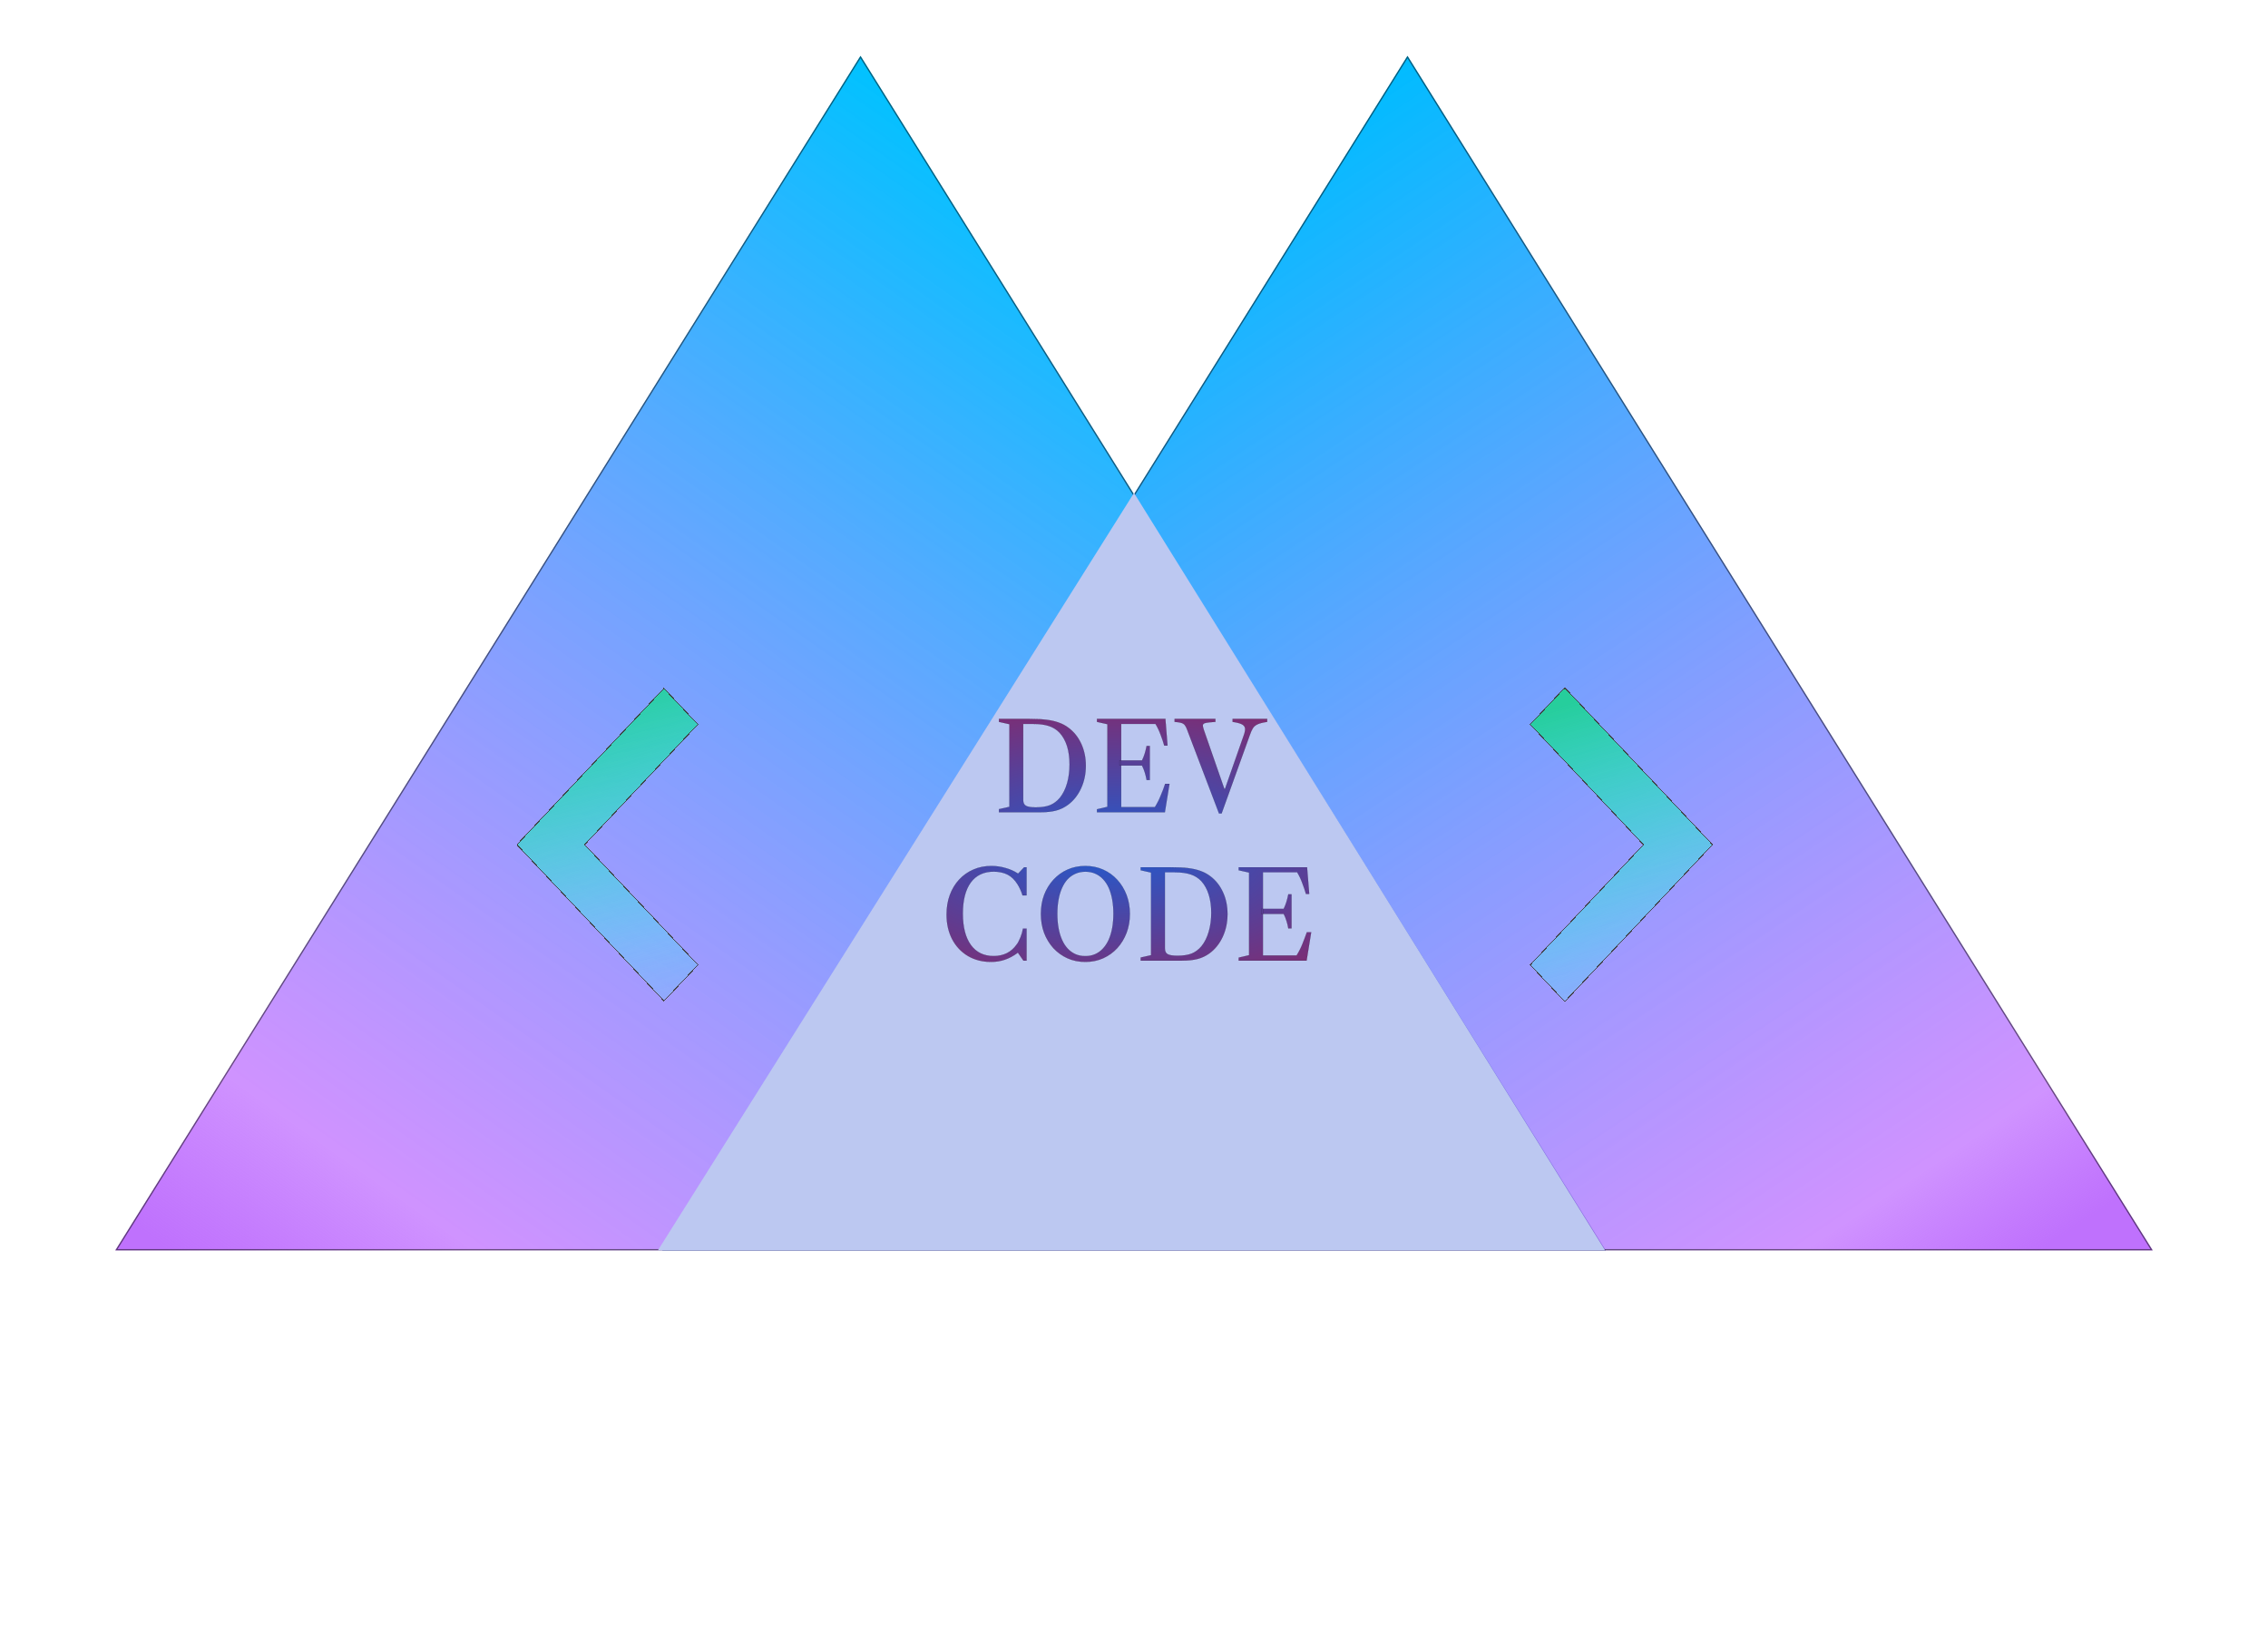 <svg width="107" height="77" viewBox="0 0 107 77" fill="none" xmlns="http://www.w3.org/2000/svg">
<g filter="url(#filter0_b_14_941)">
<g filter="url(#filter1_d_14_941)">
<path d="M40.597 1L75.755 57.359H5.439L40.597 1Z" fill="url(#paint0_linear_14_941)"/>
<path d="M5.494 57.328L40.597 1.058L75.7 57.328H5.494Z" stroke="black" stroke-opacity="0.5" stroke-width="0.061"/>
<g style="mix-blend-mode:darken">
<path d="M66.403 1L101.561 57.359H31.245L66.403 1Z" fill="url(#paint1_linear_14_941)"/>
<path d="M31.3 57.328L66.403 1.058L101.506 57.328H31.3Z" stroke="black" stroke-opacity="0.5" stroke-width="0.061"/>
</g>
<path d="M53.5 21.624L75.726 57.359H53.382H31.038L53.5 21.624Z" fill="#BCC8F1"/>
</g>
<g filter="url(#filter2_d_14_941)">
<path d="M72.195 43.891L77.534 38.217L72.195 32.542L73.823 30.813L80.79 38.217L73.823 45.621L72.195 43.891Z" fill="url(#paint2_linear_14_941)" shape-rendering="crispEdges"/>
<path d="M72.195 43.891L77.534 38.217L72.195 32.542L73.823 30.813L80.79 38.217L73.823 45.621L72.195 43.891Z" stroke="#3D3B3B" stroke-opacity="0.9" stroke-width="0.041" shape-rendering="crispEdges"/>
</g>
<g filter="url(#filter3_d_14_941)">
<path d="M32.955 43.891L27.61 38.217L32.95 32.542L31.322 30.813L24.36 38.217L31.327 45.621L32.955 43.891Z" fill="url(#paint3_linear_14_941)" shape-rendering="crispEdges"/>
<path d="M27.595 38.203L27.582 38.217L27.595 38.231L32.927 43.891L31.327 45.591L24.388 38.217L31.322 30.843L32.922 32.542L27.595 38.203Z" stroke="#3D3B3B" stroke-opacity="0.9" stroke-width="0.041" shape-rendering="crispEdges"/>
</g>
<path d="M47.13 38.321V38.176L47.622 38.066V34.167L47.13 34.057V33.918H48.573C48.881 33.918 49.146 33.932 49.368 33.959C49.591 33.986 49.786 34.03 49.952 34.092C50.119 34.151 50.27 34.232 50.405 34.334C50.667 34.529 50.87 34.782 51.012 35.095C51.155 35.405 51.226 35.749 51.226 36.127C51.226 36.516 51.15 36.874 50.998 37.202C50.846 37.528 50.636 37.788 50.368 37.982C50.198 38.104 50.013 38.191 49.813 38.243C49.612 38.295 49.368 38.321 49.079 38.321H47.13ZM48.865 38.092C49.138 38.092 49.363 38.058 49.538 37.988C49.714 37.917 49.869 37.8 50.004 37.638C50.152 37.453 50.265 37.227 50.342 36.959C50.421 36.689 50.46 36.392 50.46 36.066C50.46 35.74 50.421 35.452 50.342 35.202C50.263 34.951 50.146 34.741 49.992 34.571C49.851 34.423 49.684 34.317 49.489 34.253C49.294 34.188 49.042 34.155 48.732 34.155H48.272V37.748C48.272 37.877 48.315 37.967 48.402 38.017C48.489 38.067 48.643 38.092 48.865 38.092ZM51.754 38.321V38.182L52.246 38.066V34.167L51.754 34.057V33.918H54.98L55.081 35.176H54.928C54.882 35.014 54.825 34.844 54.758 34.667C54.692 34.488 54.611 34.317 54.515 34.155H52.896V38.081H54.486C54.6 37.896 54.692 37.713 54.763 37.532C54.837 37.35 54.906 37.167 54.971 36.982H55.174L54.957 38.321H51.754ZM54.096 36.8C54.076 36.684 54.049 36.57 54.015 36.456C53.98 36.342 53.935 36.23 53.879 36.118H52.815V35.878H53.879C53.935 35.764 53.979 35.651 54.012 35.537C54.047 35.421 54.075 35.308 54.096 35.196H54.246V36.8H54.096ZM57.512 38.381L56 34.407C55.969 34.32 55.934 34.253 55.893 34.207C55.855 34.159 55.799 34.124 55.726 34.103C55.653 34.082 55.549 34.066 55.416 34.057V33.918H57.339V34.057C57.135 34.068 56.987 34.084 56.897 34.103C56.808 34.12 56.759 34.153 56.749 34.201C56.741 34.248 56.755 34.322 56.789 34.424L57.761 37.219L57.795 37.216L58.683 34.681C58.733 34.542 58.751 34.433 58.738 34.352C58.724 34.271 58.67 34.208 58.576 34.164C58.483 34.12 58.342 34.084 58.151 34.057V33.918H59.781V34.057C59.583 34.086 59.433 34.123 59.33 34.17C59.23 34.216 59.155 34.28 59.105 34.363C59.055 34.444 59.006 34.554 58.958 34.693L57.631 38.381H57.512ZM46.754 45.381C46.34 45.381 45.974 45.287 45.658 45.098C45.344 44.909 45.099 44.647 44.921 44.312C44.746 43.974 44.658 43.586 44.658 43.147C44.658 42.812 44.709 42.504 44.812 42.225C44.916 41.945 45.062 41.703 45.251 41.499C45.44 41.295 45.663 41.137 45.922 41.025C46.18 40.913 46.463 40.857 46.771 40.857C46.999 40.857 47.219 40.888 47.433 40.95C47.649 41.01 47.844 41.096 48.017 41.21H48.04L48.318 40.918H48.431V42.245H48.243C48.21 42.139 48.173 42.044 48.133 41.959C48.094 41.874 48.053 41.796 48.009 41.725C47.874 41.509 47.715 41.355 47.532 41.262C47.349 41.17 47.131 41.123 46.878 41.123C46.412 41.123 46.053 41.294 45.8 41.635C45.55 41.976 45.424 42.466 45.424 43.103C45.424 43.741 45.551 44.235 45.803 44.584C46.057 44.932 46.416 45.107 46.878 45.107C47.108 45.107 47.315 45.061 47.5 44.971C47.685 44.878 47.839 44.743 47.962 44.566C48.034 44.466 48.094 44.352 48.145 44.225C48.197 44.098 48.236 43.959 48.263 43.809H48.431V45.321H48.283L48.023 44.945C47.819 45.097 47.614 45.208 47.41 45.277C47.208 45.347 46.989 45.381 46.754 45.381ZM51.203 45.381C50.898 45.381 50.618 45.325 50.362 45.211C50.107 45.095 49.886 44.935 49.697 44.731C49.51 44.525 49.364 44.285 49.26 44.011C49.158 43.736 49.107 43.438 49.107 43.118C49.107 42.796 49.158 42.498 49.26 42.225C49.364 41.951 49.51 41.712 49.697 41.508C49.886 41.302 50.107 41.142 50.362 41.028C50.618 40.914 50.898 40.857 51.203 40.857C51.507 40.857 51.788 40.914 52.044 41.028C52.3 41.142 52.522 41.302 52.709 41.508C52.898 41.712 53.044 41.951 53.148 42.225C53.252 42.498 53.304 42.796 53.304 43.118C53.304 43.438 53.252 43.736 53.148 44.011C53.044 44.285 52.898 44.525 52.709 44.731C52.522 44.935 52.3 45.095 52.044 45.211C51.788 45.325 51.507 45.381 51.203 45.381ZM51.203 45.11C51.374 45.11 51.529 45.079 51.668 45.017C51.809 44.955 51.932 44.867 52.038 44.751C52.146 44.634 52.237 44.493 52.31 44.329C52.383 44.165 52.438 43.98 52.475 43.774C52.511 43.568 52.53 43.344 52.53 43.103C52.53 42.866 52.511 42.647 52.475 42.444C52.438 42.24 52.384 42.057 52.313 41.895C52.242 41.733 52.152 41.596 52.044 41.482C51.938 41.366 51.815 41.279 51.674 41.219C51.535 41.157 51.38 41.126 51.209 41.126C51.037 41.126 50.881 41.157 50.74 41.219C50.6 41.279 50.475 41.366 50.367 41.482C50.261 41.597 50.172 41.737 50.099 41.901C50.027 42.063 49.973 42.246 49.937 42.45C49.9 42.654 49.882 42.876 49.882 43.115C49.882 43.354 49.9 43.576 49.937 43.78C49.973 43.984 50.027 44.168 50.099 44.332C50.172 44.496 50.261 44.636 50.367 44.751C50.473 44.867 50.596 44.955 50.735 45.017C50.875 45.079 51.031 45.11 51.203 45.11ZM53.815 45.321V45.176L54.306 45.066V41.167L53.815 41.057V40.918H55.257C55.566 40.918 55.831 40.932 56.052 40.959C56.276 40.986 56.471 41.03 56.636 41.092C56.804 41.151 56.955 41.232 57.09 41.334C57.352 41.529 57.554 41.782 57.697 42.095C57.84 42.405 57.911 42.749 57.911 43.127C57.911 43.516 57.835 43.874 57.683 44.202C57.531 44.528 57.32 44.788 57.053 44.982C56.883 45.104 56.698 45.191 56.498 45.243C56.297 45.295 56.052 45.321 55.763 45.321H53.815ZM55.549 45.092C55.823 45.092 56.047 45.058 56.223 44.988C56.398 44.917 56.553 44.8 56.688 44.638C56.837 44.453 56.949 44.227 57.026 43.959C57.105 43.689 57.145 43.392 57.145 43.066C57.145 42.74 57.105 42.452 57.026 42.202C56.947 41.951 56.831 41.741 56.677 41.571C56.536 41.423 56.368 41.317 56.174 41.253C55.979 41.188 55.727 41.155 55.416 41.155H54.957V44.748C54.957 44.877 55 44.967 55.087 45.017C55.174 45.067 55.328 45.092 55.549 45.092ZM58.439 45.321V45.182L58.93 45.066V41.167L58.439 41.057V40.918H61.665L61.766 42.176H61.613C61.567 42.014 61.51 41.844 61.442 41.667C61.377 41.488 61.296 41.317 61.2 41.155H59.581V45.081H61.171C61.284 44.896 61.377 44.713 61.448 44.532C61.521 44.35 61.591 44.167 61.656 43.982H61.859L61.642 45.321H58.439ZM60.78 43.8C60.761 43.684 60.734 43.57 60.699 43.456C60.665 43.342 60.62 43.23 60.564 43.118H59.5V42.878H60.564C60.62 42.764 60.664 42.651 60.697 42.537C60.731 42.421 60.759 42.308 60.78 42.196H60.931V43.8H60.78Z" fill="url(#paint4_diamond_14_941)"/>
<path d="M47.13 38.176L47.128 38.165V38.176H47.13ZM47.622 38.066L47.624 38.077V38.066H47.622ZM47.622 34.167H47.633L47.622 34.164L47.622 34.167ZM47.13 34.057H47.119L47.13 34.059L47.13 34.057ZM49.368 33.959L49.367 33.961L49.367 33.961L49.368 33.959ZM49.952 34.092L49.951 34.094L49.951 34.094L49.952 34.092ZM50.405 34.334L50.404 34.336L50.404 34.336L50.405 34.334ZM51.012 35.095L51.01 35.096L51.01 35.096L51.012 35.095ZM50.998 37.202L51 37.203L51 37.203L50.998 37.202ZM50.368 37.982L50.369 37.984L50.369 37.984L50.368 37.982ZM49.813 38.243L49.813 38.245L49.813 38.245L49.813 38.243ZM49.538 37.988L49.539 37.99L49.539 37.99L49.538 37.988ZM50.004 37.638L50.005 37.64L50.005 37.64L50.004 37.638ZM50.342 36.959L50.34 36.958L50.34 36.958L50.342 36.959ZM50.342 35.202L50.34 35.202L50.34 35.202L50.342 35.202ZM49.992 34.571L49.994 34.57L49.994 34.57L49.992 34.571ZM49.489 34.253L49.488 34.256L49.488 34.256L49.489 34.253ZM48.402 38.017L48.401 38.019L48.401 38.019L48.402 38.017ZM47.133 38.321V38.176H47.128V38.321H47.133ZM47.131 38.178L47.622 38.069L47.621 38.064L47.13 38.174L47.131 38.178ZM47.624 38.066V34.167H47.619V38.066H47.624ZM47.622 34.164L47.131 34.054L47.13 34.059L47.621 34.169L47.622 34.164ZM47.133 34.057V33.918H47.128V34.057H47.133ZM47.13 33.92H48.573V33.916H47.13V33.92ZM48.573 33.92C48.881 33.92 49.146 33.934 49.367 33.961L49.368 33.956C49.146 33.929 48.881 33.916 48.573 33.916V33.92ZM49.367 33.961C49.591 33.988 49.785 34.032 49.951 34.094L49.952 34.089C49.786 34.028 49.592 33.983 49.368 33.956L49.367 33.961ZM49.951 34.094C50.118 34.154 50.269 34.234 50.404 34.336L50.407 34.332C50.272 34.23 50.12 34.149 49.952 34.089L49.951 34.094ZM50.404 34.336C50.666 34.531 50.868 34.784 51.01 35.096L51.015 35.094C50.872 34.781 50.669 34.527 50.407 34.332L50.404 34.336ZM51.01 35.096C51.153 35.406 51.224 35.749 51.224 36.127H51.229C51.229 35.749 51.157 35.404 51.015 35.094L51.01 35.096ZM51.224 36.127C51.224 36.516 51.148 36.874 50.996 37.201L51 37.203C51.153 36.875 51.229 36.516 51.229 36.127H51.224ZM50.996 37.201C50.844 37.526 50.634 37.786 50.366 37.98L50.369 37.984C50.638 37.789 50.848 37.529 51 37.203L50.996 37.201ZM50.366 37.98C50.197 38.102 50.012 38.188 49.812 38.24L49.813 38.245C50.014 38.193 50.199 38.106 50.369 37.984L50.366 37.98ZM49.812 38.24C49.612 38.292 49.367 38.318 49.079 38.318V38.323C49.368 38.323 49.613 38.297 49.813 38.245L49.812 38.24ZM49.079 38.318H47.13V38.323H49.079V38.318ZM48.865 38.095C49.139 38.095 49.363 38.06 49.539 37.99L49.537 37.986C49.362 38.055 49.138 38.09 48.865 38.09V38.095ZM49.539 37.99C49.715 37.919 49.87 37.802 50.005 37.64L50.002 37.637C49.867 37.798 49.712 37.915 49.537 37.986L49.539 37.99ZM50.005 37.64C50.154 37.455 50.267 37.228 50.344 36.96L50.34 36.958C50.263 37.226 50.15 37.452 50.002 37.637L50.005 37.64ZM50.344 36.96C50.423 36.69 50.463 36.392 50.463 36.066H50.458C50.458 36.391 50.418 36.689 50.34 36.958L50.344 36.96ZM50.463 36.066C50.463 35.74 50.423 35.452 50.344 35.201L50.34 35.202C50.418 35.453 50.458 35.74 50.458 36.066H50.463ZM50.344 35.201C50.265 34.95 50.148 34.74 49.994 34.57L49.99 34.573C50.144 34.742 50.261 34.952 50.34 35.202L50.344 35.201ZM49.994 34.57C49.853 34.421 49.685 34.315 49.49 34.251L49.488 34.256C49.683 34.319 49.85 34.425 49.99 34.573L49.994 34.57ZM49.49 34.251C49.295 34.185 49.042 34.153 48.732 34.153V34.157C49.042 34.157 49.294 34.19 49.488 34.256L49.49 34.251ZM48.732 34.153H48.272V34.157H48.732V34.153ZM48.27 34.155V37.748H48.275V34.155H48.27ZM48.27 37.748C48.27 37.878 48.313 37.968 48.401 38.019L48.403 38.015C48.318 37.965 48.275 37.877 48.275 37.748H48.27ZM48.401 38.019C48.488 38.07 48.643 38.095 48.865 38.095V38.09C48.643 38.09 48.489 38.065 48.403 38.015L48.401 38.019ZM51.754 38.182L51.752 38.172V38.182H51.754ZM52.246 38.066L52.248 38.077V38.066H52.246ZM52.246 34.167H52.257L52.246 34.164L52.246 34.167ZM51.754 34.057H51.743L51.754 34.059L51.754 34.057ZM54.98 33.918L55.01 33.916H54.98V33.918ZM55.081 35.176V35.145L55.084 35.175L55.081 35.176ZM54.928 35.176L54.92 35.178H54.928V35.176ZM54.758 34.667L54.755 34.668L54.755 34.668L54.758 34.667ZM54.515 34.155L54.519 34.153H54.515V34.155ZM54.486 38.081V38.085L54.488 38.082L54.486 38.081ZM54.763 37.532L54.761 37.531L54.761 37.531L54.763 37.532ZM54.971 36.982V36.975L54.969 36.981L54.971 36.982ZM55.174 36.982L55.159 36.98H55.174V36.982ZM54.957 38.321V38.336L54.959 38.321L54.957 38.321ZM54.096 36.8L54.081 36.803H54.096V36.8ZM53.879 36.118L53.884 36.115H53.879V36.118ZM53.879 35.878V35.883L53.881 35.879L53.879 35.878ZM54.012 35.537L54.01 35.536L54.01 35.536L54.012 35.537ZM54.096 35.196V35.183L54.093 35.195L54.096 35.196ZM51.757 38.321V38.182H51.752V38.321H51.757ZM51.755 38.184L52.246 38.069L52.245 38.064L51.754 38.179L51.755 38.184ZM52.248 38.066V34.167H52.243V38.066H52.248ZM52.246 34.164L51.755 34.054L51.754 34.059L52.245 34.169L52.246 34.164ZM51.757 34.057V33.918H51.752V34.057H51.757ZM51.754 33.92H54.98V33.916H51.754V33.92ZM54.978 33.918L55.079 35.176L55.084 35.175L54.983 33.918L54.978 33.918ZM55.081 35.173H54.928V35.178H55.081V35.173ZM54.931 35.175C54.884 35.013 54.827 34.843 54.76 34.666L54.755 34.668C54.823 34.845 54.88 35.014 54.926 35.176L54.931 35.175ZM54.76 34.666C54.694 34.487 54.613 34.316 54.517 34.154L54.513 34.156C54.609 34.318 54.69 34.489 54.755 34.668L54.76 34.666ZM54.515 34.153H52.896V34.157H54.515V34.153ZM52.894 34.155V38.081H52.898V34.155H52.894ZM52.896 38.083H54.486V38.078H52.896V38.083ZM54.488 38.082C54.602 37.897 54.694 37.714 54.766 37.532L54.761 37.531C54.69 37.712 54.597 37.895 54.484 38.079L54.488 38.082ZM54.766 37.532C54.839 37.351 54.908 37.168 54.974 36.983L54.969 36.981C54.904 37.166 54.834 37.349 54.761 37.531L54.766 37.532ZM54.971 36.985H55.174V36.98H54.971V36.985ZM55.172 36.982L54.955 38.32L54.959 38.321L55.176 36.983L55.172 36.982ZM54.957 38.318H51.754V38.323H54.957V38.318ZM54.098 36.8C54.079 36.684 54.052 36.569 54.017 36.455L54.012 36.457C54.047 36.57 54.074 36.685 54.093 36.8L54.098 36.8ZM54.017 36.455C53.982 36.342 53.937 36.229 53.881 36.117L53.877 36.119C53.932 36.231 53.978 36.343 54.012 36.457L54.017 36.455ZM53.879 36.115H52.815V36.12H53.879V36.115ZM52.818 36.118V35.878H52.813V36.118H52.818ZM52.815 35.88H53.879V35.876H52.815V35.88ZM53.881 35.879C53.937 35.765 53.981 35.651 54.014 35.538L54.01 35.536C53.977 35.65 53.932 35.763 53.877 35.877L53.881 35.879ZM54.014 35.538C54.049 35.422 54.077 35.308 54.098 35.196L54.093 35.195C54.072 35.307 54.044 35.421 54.01 35.536L54.014 35.538ZM54.096 35.198H54.246V35.193H54.096V35.198ZM54.244 35.196V36.8H54.248V35.196H54.244ZM54.246 36.798H54.096V36.803H54.246V36.798ZM57.512 38.381L57.506 38.384H57.512V38.381ZM56 34.407L55.998 34.407L55.998 34.407L56 34.407ZM55.893 34.207L55.892 34.209L55.892 34.209L55.893 34.207ZM55.726 34.103L55.726 34.101L55.726 34.101L55.726 34.103ZM55.416 34.057H55.383L55.416 34.059L55.416 34.057ZM57.339 34.057L57.341 34.099V34.057H57.339ZM56.897 34.103L56.897 34.105L56.897 34.105L56.897 34.103ZM56.749 34.201L56.747 34.201L56.747 34.201L56.749 34.201ZM56.789 34.424L56.787 34.425L56.787 34.425L56.789 34.424ZM57.761 37.219L57.752 37.222L57.761 37.222L57.761 37.219ZM57.795 37.216L57.796 37.222L57.798 37.217L57.795 37.216ZM58.683 34.681L58.681 34.68L58.681 34.68L58.683 34.681ZM58.738 34.352L58.736 34.352L58.736 34.352L58.738 34.352ZM58.576 34.164L58.575 34.166L58.575 34.166L58.576 34.164ZM58.151 34.057H58.134L58.151 34.059L58.151 34.057ZM59.781 34.057L59.784 34.073V34.057H59.781ZM59.33 34.17L59.329 34.167L59.329 34.167L59.33 34.17ZM59.105 34.363L59.107 34.364L59.107 34.364L59.105 34.363ZM58.958 34.693L58.96 34.694L58.96 34.694L58.958 34.693ZM57.631 38.381V38.388L57.633 38.382L57.631 38.381ZM57.514 38.38L56.003 34.406L55.998 34.407L57.51 38.382L57.514 38.38ZM56.003 34.406C55.972 34.319 55.936 34.252 55.895 34.206L55.892 34.209C55.932 34.255 55.967 34.321 55.998 34.407L56.003 34.406ZM55.895 34.206C55.856 34.157 55.8 34.122 55.726 34.101L55.725 34.105C55.798 34.127 55.853 34.161 55.892 34.209L55.895 34.206ZM55.726 34.101C55.653 34.08 55.55 34.064 55.417 34.054L55.416 34.059C55.549 34.069 55.652 34.084 55.725 34.105L55.726 34.101ZM55.419 34.057V33.918H55.414V34.057H55.419ZM55.416 33.92H57.339V33.916H55.416V33.92ZM57.336 33.918V34.057H57.341V33.918H57.336ZM57.339 34.054C57.134 34.066 56.987 34.081 56.896 34.101L56.897 34.105C56.987 34.086 57.135 34.071 57.339 34.059L57.339 34.054ZM56.896 34.101C56.807 34.118 56.757 34.151 56.747 34.201L56.751 34.202C56.761 34.155 56.808 34.123 56.897 34.105L56.896 34.101ZM56.747 34.201C56.739 34.248 56.752 34.323 56.787 34.425L56.792 34.423C56.757 34.321 56.744 34.247 56.751 34.202L56.747 34.201ZM56.787 34.425L57.758 37.22L57.763 37.218L56.792 34.423L56.787 34.425ZM57.761 37.222L57.796 37.219L57.795 37.214L57.761 37.217L57.761 37.222ZM57.798 37.217L58.685 34.682L58.681 34.68L57.793 37.216L57.798 37.217ZM58.685 34.682C58.735 34.543 58.754 34.433 58.74 34.351L58.736 34.352C58.749 34.432 58.731 34.542 58.681 34.68L58.685 34.682ZM58.74 34.351C58.727 34.269 58.672 34.206 58.577 34.162L58.575 34.166C58.669 34.21 58.722 34.272 58.736 34.352L58.74 34.351ZM58.577 34.162C58.484 34.117 58.342 34.081 58.151 34.054L58.151 34.059C58.341 34.086 58.483 34.122 58.575 34.166L58.577 34.162ZM58.153 34.057V33.918H58.149V34.057H58.153ZM58.151 33.92H59.781V33.916H58.151V33.92ZM59.779 33.918V34.057H59.784V33.918H59.779ZM59.781 34.054C59.583 34.083 59.432 34.121 59.329 34.167L59.331 34.172C59.433 34.126 59.583 34.088 59.782 34.059L59.781 34.054ZM59.329 34.167C59.229 34.214 59.153 34.279 59.103 34.362L59.107 34.364C59.157 34.282 59.232 34.218 59.331 34.172L59.329 34.167ZM59.103 34.362C59.053 34.443 59.004 34.553 58.955 34.692L58.96 34.694C59.008 34.555 59.057 34.445 59.107 34.364L59.103 34.362ZM58.955 34.692L57.628 38.38L57.633 38.382L58.96 34.694L58.955 34.692ZM57.631 38.379H57.512V38.384H57.631V38.379ZM45.658 45.098L45.657 45.1L45.657 45.1L45.658 45.098ZM44.921 44.312L44.919 44.313L44.919 44.313L44.921 44.312ZM44.812 42.225L44.809 42.224L44.809 42.224L44.812 42.225ZM45.251 41.499L45.253 41.501L45.253 41.501L45.251 41.499ZM47.433 40.95L47.433 40.952L47.433 40.952L47.433 40.95ZM48.017 41.21L48.016 41.212H48.017V41.21ZM48.04 41.21V41.214L48.042 41.212L48.04 41.21ZM48.318 40.918V40.915L48.316 40.916L48.318 40.918ZM48.243 42.245L48.235 42.247H48.243V42.245ZM48.133 41.959L48.131 41.96L48.131 41.96L48.133 41.959ZM48.009 41.725L48.011 41.723L48.011 41.723L48.009 41.725ZM47.532 41.262L47.531 41.264L47.531 41.264L47.532 41.262ZM45.8 41.635L45.798 41.634L45.798 41.634L45.8 41.635ZM45.803 44.584L45.801 44.585L45.801 44.585L45.803 44.584ZM47.5 44.971L47.501 44.973L47.501 44.973L47.5 44.971ZM47.962 44.566L47.96 44.565L47.96 44.565L47.962 44.566ZM48.145 44.225L48.142 44.224L48.142 44.224L48.145 44.225ZM48.263 43.809V43.795L48.261 43.808L48.263 43.809ZM48.283 45.321L48.28 45.323H48.283V45.321ZM48.023 44.945L47.966 44.984L48.022 44.943L48.023 44.945ZM47.41 45.277L47.41 45.275L47.41 45.275L47.41 45.277ZM46.754 45.379C46.34 45.379 45.975 45.285 45.66 45.096L45.657 45.1C45.974 45.289 46.339 45.384 46.754 45.384V45.379ZM45.66 45.096C45.346 44.907 45.101 44.646 44.923 44.311L44.919 44.313C45.097 44.649 45.343 44.911 45.657 45.1L45.66 45.096ZM44.923 44.311C44.748 43.974 44.661 43.586 44.661 43.147H44.656C44.656 43.587 44.744 43.975 44.919 44.313L44.923 44.311ZM44.661 43.147C44.661 42.812 44.712 42.505 44.814 42.225L44.809 42.224C44.707 42.504 44.656 42.811 44.656 43.147H44.661ZM44.814 42.225C44.918 41.946 45.064 41.705 45.253 41.501L45.249 41.498C45.06 41.702 44.913 41.944 44.809 42.224L44.814 42.225ZM45.253 41.501C45.441 41.297 45.665 41.139 45.922 41.027L45.921 41.023C45.662 41.135 45.438 41.293 45.249 41.498L45.253 41.501ZM45.922 41.027C46.18 40.916 46.463 40.86 46.771 40.86V40.855C46.463 40.855 46.179 40.911 45.921 41.023L45.922 41.027ZM46.771 40.86C46.999 40.86 47.219 40.891 47.433 40.952L47.434 40.948C47.22 40.886 46.999 40.855 46.771 40.855V40.86ZM47.433 40.952C47.648 41.012 47.843 41.099 48.016 41.212L48.019 41.208C47.845 41.094 47.65 41.007 47.434 40.948L47.433 40.952ZM48.017 41.212H48.04V41.208H48.017V41.212ZM48.042 41.212L48.32 40.92L48.316 40.916L48.039 41.208L48.042 41.212ZM48.318 40.92H48.431V40.916H48.318V40.92ZM48.428 40.918V42.245H48.433V40.918H48.428ZM48.431 42.242H48.243V42.247H48.431V42.242ZM48.245 42.244C48.212 42.138 48.176 42.043 48.135 41.958L48.131 41.96C48.171 42.044 48.208 42.14 48.24 42.246L48.245 42.244ZM48.135 41.958C48.096 41.873 48.055 41.795 48.011 41.723L48.007 41.726C48.051 41.797 48.092 41.875 48.131 41.96L48.135 41.958ZM48.011 41.723C47.876 41.507 47.716 41.353 47.533 41.26L47.531 41.264C47.713 41.356 47.872 41.51 48.007 41.726L48.011 41.723ZM47.533 41.26C47.349 41.167 47.131 41.121 46.878 41.121V41.126C47.13 41.126 47.348 41.172 47.531 41.264L47.533 41.26ZM46.878 41.121C46.411 41.121 46.051 41.292 45.798 41.634L45.802 41.636C46.054 41.296 46.413 41.126 46.878 41.126V41.121ZM45.798 41.634C45.547 41.975 45.422 42.465 45.422 43.103H45.427C45.427 42.466 45.552 41.977 45.802 41.636L45.798 41.634ZM45.422 43.103C45.422 43.742 45.548 44.236 45.801 44.585L45.805 44.582C45.553 44.234 45.427 43.741 45.427 43.103H45.422ZM45.801 44.585C46.056 44.934 46.415 45.109 46.878 45.109V45.104C46.417 45.104 46.059 44.93 45.805 44.582L45.801 44.585ZM46.878 45.109C47.108 45.109 47.316 45.064 47.501 44.973L47.499 44.969C47.314 45.059 47.107 45.104 46.878 45.104V45.109ZM47.501 44.973C47.686 44.88 47.841 44.745 47.964 44.568L47.96 44.565C47.837 44.742 47.683 44.876 47.499 44.969L47.501 44.973ZM47.964 44.568C48.036 44.467 48.096 44.353 48.147 44.226L48.142 44.224C48.092 44.351 48.032 44.465 47.96 44.565L47.964 44.568ZM48.147 44.226C48.199 44.099 48.238 43.96 48.265 43.809L48.261 43.808C48.234 43.959 48.194 44.097 48.142 44.224L48.147 44.226ZM48.263 43.811H48.431V43.806H48.263V43.811ZM48.428 43.809V45.321H48.433V43.809H48.428ZM48.431 45.318H48.283V45.323H48.431V45.318ZM48.285 45.319L48.025 44.944L48.021 44.946L48.281 45.322L48.285 45.319ZM48.022 44.943C47.818 45.095 47.614 45.206 47.41 45.275L47.411 45.279C47.616 45.21 47.82 45.099 48.025 44.947L48.022 44.943ZM47.41 45.275C47.207 45.344 46.989 45.379 46.754 45.379V45.384C46.989 45.384 47.208 45.349 47.411 45.279L47.41 45.275ZM50.362 45.211L50.361 45.213L50.361 45.213L50.362 45.211ZM49.697 44.731L49.695 44.733L49.695 44.733L49.697 44.731ZM49.26 44.011L49.258 44.012L49.258 44.012L49.26 44.011ZM49.26 42.225L49.258 42.224L49.258 42.224L49.26 42.225ZM49.697 41.508L49.695 41.506L49.695 41.506L49.697 41.508ZM50.362 41.028L50.361 41.026L50.361 41.026L50.362 41.028ZM52.044 41.028L52.043 41.03L52.043 41.03L52.044 41.028ZM52.709 41.508L52.707 41.509L52.707 41.509L52.709 41.508ZM53.148 42.225L53.151 42.224L53.151 42.224L53.148 42.225ZM53.148 44.011L53.151 44.012L53.151 44.012L53.148 44.011ZM52.709 44.731L52.707 44.729L52.707 44.729L52.709 44.731ZM52.044 45.211L52.045 45.213L52.045 45.213L52.044 45.211ZM51.668 45.017L51.667 45.015L51.667 45.015L51.668 45.017ZM52.038 44.751L52.036 44.749L52.036 44.749L52.038 44.751ZM52.31 44.329L52.312 44.33L52.312 44.33L52.31 44.329ZM52.475 43.774L52.472 43.774L52.472 43.774L52.475 43.774ZM52.475 42.444L52.472 42.445L52.472 42.445L52.475 42.444ZM52.313 41.895L52.311 41.896L52.311 41.896L52.313 41.895ZM52.044 41.482L52.042 41.483L52.042 41.483L52.044 41.482ZM51.674 41.219L51.673 41.221L51.673 41.221L51.674 41.219ZM50.74 41.219L50.741 41.221L50.741 41.221L50.74 41.219ZM50.367 41.482L50.366 41.48L50.366 41.48L50.367 41.482ZM50.099 41.901L50.096 41.9L50.096 41.9L50.099 41.901ZM49.937 42.45L49.934 42.45L49.934 42.45L49.937 42.45ZM49.937 43.78L49.934 43.78L49.934 43.78L49.937 43.78ZM50.099 44.332L50.096 44.333L50.096 44.333L50.099 44.332ZM50.367 44.751L50.369 44.749L50.369 44.749L50.367 44.751ZM50.735 45.017L50.734 45.019L50.734 45.019L50.735 45.017ZM51.203 45.379C50.899 45.379 50.619 45.322 50.363 45.209L50.361 45.213C50.617 45.327 50.898 45.384 51.203 45.384V45.379ZM50.363 45.209C50.109 45.093 49.887 44.933 49.699 44.729L49.695 44.733C49.884 44.937 50.106 45.097 50.361 45.213L50.363 45.209ZM49.699 44.729C49.512 44.523 49.367 44.284 49.263 44.01L49.258 44.012C49.362 44.286 49.508 44.526 49.695 44.733L49.699 44.729ZM49.263 44.01C49.161 43.735 49.109 43.438 49.109 43.118H49.105C49.105 43.438 49.156 43.736 49.258 44.012L49.263 44.01ZM49.109 43.118C49.109 42.796 49.161 42.499 49.263 42.225L49.258 42.224C49.156 42.498 49.105 42.796 49.105 43.118H49.109ZM49.263 42.226C49.367 41.952 49.512 41.714 49.699 41.509L49.695 41.506C49.508 41.711 49.362 41.95 49.258 42.224L49.263 42.226ZM49.699 41.509C49.887 41.303 50.109 41.144 50.363 41.03L50.361 41.026C50.106 41.14 49.884 41.3 49.695 41.506L49.699 41.509ZM50.363 41.03C50.619 40.917 50.899 40.86 51.203 40.86V40.855C50.898 40.855 50.617 40.912 50.361 41.026L50.363 41.03ZM51.203 40.86C51.507 40.86 51.787 40.917 52.043 41.03L52.045 41.026C51.788 40.912 51.508 40.855 51.203 40.855V40.86ZM52.043 41.03C52.299 41.144 52.52 41.303 52.707 41.509L52.711 41.506C52.523 41.3 52.302 41.14 52.045 41.026L52.043 41.03ZM52.707 41.509C52.896 41.714 53.042 41.952 53.146 42.226L53.151 42.224C53.046 41.95 52.9 41.711 52.711 41.506L52.707 41.509ZM53.146 42.226C53.25 42.499 53.302 42.796 53.302 43.118H53.307C53.307 42.796 53.255 42.498 53.151 42.224L53.146 42.226ZM53.302 43.118C53.302 43.438 53.25 43.735 53.146 44.01L53.151 44.012C53.255 43.736 53.307 43.438 53.307 43.118H53.302ZM53.146 44.01C53.042 44.284 52.896 44.523 52.707 44.729L52.711 44.733C52.9 44.526 53.046 44.286 53.151 44.012L53.146 44.01ZM52.707 44.729C52.52 44.933 52.299 45.093 52.043 45.209L52.045 45.213C52.302 45.097 52.523 44.937 52.711 44.733L52.707 44.729ZM52.043 45.209C51.787 45.322 51.507 45.379 51.203 45.379V45.384C51.508 45.384 51.788 45.327 52.045 45.213L52.043 45.209ZM51.203 45.112C51.375 45.112 51.53 45.081 51.669 45.019L51.667 45.015C51.529 45.076 51.374 45.107 51.203 45.107V45.112ZM51.669 45.019C51.81 44.958 51.934 44.869 52.04 44.753L52.036 44.749C51.931 44.865 51.808 44.953 51.667 45.015L51.669 45.019ZM52.04 44.753C52.148 44.635 52.239 44.494 52.312 44.33L52.308 44.328C52.235 44.492 52.144 44.632 52.036 44.749L52.04 44.753ZM52.312 44.33C52.386 44.166 52.441 43.981 52.477 43.775L52.472 43.774C52.436 43.98 52.381 44.164 52.308 44.328L52.312 44.33ZM52.477 43.775C52.514 43.568 52.532 43.344 52.532 43.103H52.527C52.527 43.344 52.509 43.568 52.472 43.774L52.477 43.775ZM52.532 43.103C52.532 42.866 52.514 42.647 52.477 42.444L52.472 42.445C52.509 42.647 52.527 42.867 52.527 43.103H52.532ZM52.477 42.444C52.441 42.239 52.386 42.056 52.315 41.894L52.311 41.896C52.382 42.058 52.436 42.241 52.472 42.445L52.477 42.444ZM52.315 41.894C52.244 41.732 52.154 41.594 52.046 41.48L52.042 41.483C52.15 41.597 52.239 41.734 52.311 41.896L52.315 41.894ZM52.046 41.48C51.94 41.364 51.816 41.276 51.675 41.217L51.673 41.221C51.813 41.281 51.937 41.368 52.042 41.483L52.046 41.48ZM51.675 41.217C51.536 41.155 51.38 41.124 51.209 41.124V41.129C51.38 41.129 51.535 41.159 51.673 41.221L51.675 41.217ZM51.209 41.124C51.037 41.124 50.88 41.155 50.739 41.217L50.741 41.221C50.882 41.159 51.037 41.129 51.209 41.129V41.124ZM50.739 41.217C50.598 41.276 50.474 41.364 50.366 41.48L50.369 41.483C50.477 41.368 50.601 41.281 50.741 41.221L50.739 41.217ZM50.366 41.48C50.26 41.596 50.17 41.736 50.096 41.9L50.101 41.902C50.174 41.738 50.263 41.599 50.369 41.483L50.366 41.48ZM50.096 41.9C50.025 42.062 49.971 42.245 49.934 42.45L49.939 42.451C49.976 42.246 50.03 42.064 50.101 41.902L50.096 41.9ZM49.934 42.45C49.898 42.654 49.879 42.876 49.879 43.115H49.884C49.884 42.876 49.903 42.655 49.939 42.451L49.934 42.45ZM49.879 43.115C49.879 43.354 49.898 43.576 49.934 43.78L49.939 43.779C49.903 43.575 49.884 43.354 49.884 43.115H49.879ZM49.934 43.78C49.971 43.985 50.025 44.169 50.096 44.333L50.101 44.331C50.03 44.167 49.976 43.984 49.939 43.779L49.934 43.78ZM50.096 44.333C50.17 44.497 50.26 44.637 50.366 44.753L50.369 44.749C50.263 44.634 50.174 44.495 50.101 44.331L50.096 44.333ZM50.366 44.753C50.472 44.869 50.594 44.958 50.734 45.019L50.736 45.015C50.597 44.953 50.475 44.865 50.369 44.749L50.366 44.753ZM50.734 45.019C50.875 45.081 51.031 45.112 51.203 45.112V45.107C51.032 45.107 50.876 45.076 50.736 45.015L50.734 45.019ZM53.815 45.176L53.813 45.165V45.176H53.815ZM54.306 45.066L54.309 45.077V45.066H54.306ZM54.306 41.167H54.317L54.307 41.164L54.306 41.167ZM53.815 41.057H53.804L53.814 41.059L53.815 41.057ZM56.052 40.959L56.052 40.961L56.052 40.961L56.052 40.959ZM56.636 41.092L56.635 41.094L56.636 41.094L56.636 41.092ZM57.09 41.334L57.089 41.336L57.089 41.336L57.09 41.334ZM57.697 42.095L57.695 42.096L57.695 42.096L57.697 42.095ZM57.683 44.202L57.685 44.203L57.685 44.203L57.683 44.202ZM57.053 44.982L57.054 44.984L57.054 44.984L57.053 44.982ZM56.498 45.243L56.498 45.245L56.498 45.245L56.498 45.243ZM56.223 44.988L56.224 44.99L56.224 44.99L56.223 44.988ZM56.688 44.638L56.69 44.64L56.69 44.64L56.688 44.638ZM57.026 43.959L57.024 43.958L57.024 43.958L57.026 43.959ZM57.026 42.202L57.024 42.202L57.024 42.202L57.026 42.202ZM56.677 41.571L56.678 41.57L56.678 41.57L56.677 41.571ZM56.174 41.253L56.173 41.256L56.173 41.256L56.174 41.253ZM55.087 45.017L55.086 45.019L55.086 45.019L55.087 45.017ZM53.817 45.321V45.176H53.813V45.321H53.817ZM53.816 45.178L54.307 45.069L54.306 45.064L53.814 45.174L53.816 45.178ZM54.309 45.066V41.167H54.304V45.066H54.309ZM54.307 41.164L53.816 41.054L53.814 41.059L54.306 41.169L54.307 41.164ZM53.817 41.057V40.918H53.813V41.057H53.817ZM53.815 40.92H55.257V40.916H53.815V40.92ZM55.257 40.92C55.566 40.92 55.831 40.934 56.052 40.961L56.053 40.956C55.831 40.929 55.566 40.916 55.257 40.916V40.92ZM56.052 40.961C56.276 40.988 56.47 41.032 56.635 41.094L56.637 41.089C56.471 41.028 56.276 40.983 56.053 40.956L56.052 40.961ZM56.636 41.094C56.803 41.154 56.954 41.234 57.089 41.336L57.092 41.332C56.956 41.23 56.805 41.149 56.637 41.089L56.636 41.094ZM57.089 41.336C57.35 41.531 57.553 41.784 57.695 42.096L57.699 42.094C57.557 41.781 57.354 41.527 57.092 41.332L57.089 41.336ZM57.695 42.096C57.837 42.406 57.909 42.749 57.909 43.127H57.913C57.913 42.749 57.842 42.404 57.699 42.094L57.695 42.096ZM57.909 43.127C57.909 43.516 57.833 43.874 57.681 44.201L57.685 44.203C57.837 43.875 57.913 43.516 57.913 43.127H57.909ZM57.681 44.201C57.528 44.526 57.319 44.786 57.051 44.98L57.054 44.984C57.322 44.789 57.532 44.529 57.685 44.203L57.681 44.201ZM57.051 44.98C56.882 45.102 56.697 45.188 56.497 45.24L56.498 45.245C56.699 45.193 56.884 45.106 57.054 44.984L57.051 44.98ZM56.497 45.24C56.297 45.292 56.052 45.318 55.763 45.318V45.323C56.053 45.323 56.297 45.297 56.498 45.245L56.497 45.24ZM55.763 45.318H53.815V45.323H55.763V45.318ZM55.549 45.095C55.823 45.095 56.048 45.06 56.224 44.99L56.222 44.986C56.047 45.055 55.823 45.09 55.549 45.09V45.095ZM56.224 44.99C56.4 44.919 56.555 44.802 56.69 44.64L56.687 44.637C56.552 44.798 56.397 44.915 56.222 44.986L56.224 44.99ZM56.69 44.64C56.839 44.455 56.952 44.228 57.029 43.96L57.024 43.958C56.947 44.226 56.835 44.452 56.686 44.637L56.69 44.64ZM57.029 43.96C57.108 43.69 57.147 43.392 57.147 43.066H57.143C57.143 43.391 57.103 43.689 57.024 43.958L57.029 43.96ZM57.147 43.066C57.147 42.74 57.108 42.452 57.029 42.201L57.024 42.202C57.103 42.453 57.143 42.74 57.143 43.066H57.147ZM57.029 42.201C56.95 41.95 56.833 41.74 56.678 41.57L56.675 41.573C56.829 41.742 56.945 41.952 57.024 42.202L57.029 42.201ZM56.678 41.57C56.538 41.421 56.37 41.315 56.175 41.251L56.173 41.256C56.367 41.319 56.535 41.425 56.675 41.573L56.678 41.57ZM56.175 41.251C55.98 41.185 55.727 41.153 55.416 41.153V41.157C55.727 41.157 55.979 41.19 56.173 41.256L56.175 41.251ZM55.416 41.153H54.957V41.157H55.416V41.153ZM54.954 41.155V44.748H54.959V41.155H54.954ZM54.954 44.748C54.954 44.878 54.998 44.968 55.086 45.019L55.088 45.015C55.002 44.965 54.959 44.877 54.959 44.748H54.954ZM55.086 45.019C55.173 45.07 55.328 45.095 55.549 45.095V45.09C55.328 45.09 55.174 45.065 55.088 45.015L55.086 45.019ZM58.439 45.182L58.437 45.172V45.182H58.439ZM58.93 45.066L58.933 45.077V45.066H58.93ZM58.93 41.167H58.941L58.931 41.164L58.93 41.167ZM58.439 41.057H58.428L58.438 41.059L58.439 41.057ZM61.665 40.918L61.695 40.916H61.665V40.918ZM61.766 42.176V42.145L61.769 42.175L61.766 42.176ZM61.613 42.176L61.605 42.178H61.613V42.176ZM61.442 41.667L61.44 41.668L61.44 41.668L61.442 41.667ZM61.2 41.155L61.204 41.153H61.2V41.155ZM61.171 45.081V45.085L61.173 45.082L61.171 45.081ZM61.448 44.532L61.446 44.531L61.446 44.531L61.448 44.532ZM61.656 43.982V43.975L61.654 43.981L61.656 43.982ZM61.859 43.982L61.844 43.98H61.859V43.982ZM61.642 45.321V45.336L61.644 45.321L61.642 45.321ZM60.78 43.8L60.766 43.803H60.78V43.8ZM60.564 43.118L60.568 43.115H60.564V43.118ZM60.564 42.878V42.883L60.566 42.879L60.564 42.878ZM60.697 42.537L60.694 42.536L60.694 42.536L60.697 42.537ZM60.78 42.196V42.183L60.778 42.195L60.78 42.196ZM58.441 45.321V45.182H58.437V45.321H58.441ZM58.44 45.184L58.931 45.069L58.93 45.064L58.438 45.179L58.44 45.184ZM58.933 45.066V41.167H58.928V45.066H58.933ZM58.931 41.164L58.44 41.054L58.438 41.059L58.93 41.169L58.931 41.164ZM58.441 41.057V40.918H58.437V41.057H58.441ZM58.439 40.92H61.665V40.916H58.439V40.92ZM61.663 40.918L61.764 42.176L61.769 42.175L61.667 40.918L61.663 40.918ZM61.766 42.173H61.613V42.178H61.766V42.173ZM61.615 42.175C61.569 42.013 61.512 41.843 61.445 41.666L61.44 41.668C61.508 41.845 61.564 42.014 61.611 42.176L61.615 42.175ZM61.445 41.666C61.379 41.487 61.298 41.316 61.202 41.154L61.197 41.156C61.294 41.318 61.375 41.489 61.44 41.668L61.445 41.666ZM61.2 41.153H59.581V41.157H61.2V41.153ZM59.578 41.155V45.081H59.583V41.155H59.578ZM59.581 45.083H61.171V45.078H59.581V45.083ZM61.173 45.082C61.286 44.897 61.379 44.714 61.45 44.532L61.446 44.531C61.375 44.712 61.282 44.895 61.169 45.079L61.173 45.082ZM61.45 44.532C61.524 44.351 61.593 44.168 61.658 43.983L61.654 43.981C61.589 44.166 61.519 44.349 61.446 44.531L61.45 44.532ZM61.656 43.985H61.859V43.98H61.656V43.985ZM61.856 43.982L61.639 45.32L61.644 45.321L61.861 43.983L61.856 43.982ZM61.642 45.318H58.439V45.323H61.642V45.318ZM60.783 43.8C60.764 43.684 60.736 43.569 60.702 43.455L60.697 43.457C60.732 43.57 60.759 43.685 60.778 43.8L60.783 43.8ZM60.702 43.455C60.667 43.342 60.622 43.229 60.566 43.117L60.561 43.119C60.617 43.231 60.663 43.343 60.697 43.457L60.702 43.455ZM60.564 43.115H59.5V43.12H60.564V43.115ZM59.502 43.118V42.878H59.497V43.118H59.502ZM59.5 42.88H60.564V42.876H59.5V42.88ZM60.566 42.879C60.622 42.765 60.666 42.651 60.699 42.538L60.694 42.536C60.661 42.65 60.617 42.763 60.561 42.877L60.566 42.879ZM60.699 42.538C60.734 42.422 60.761 42.308 60.783 42.196L60.778 42.195C60.757 42.307 60.729 42.421 60.694 42.536L60.699 42.538ZM60.78 42.198H60.931V42.193H60.78V42.198ZM60.928 42.196V43.8H60.933V42.196H60.928ZM60.931 43.798H60.78V43.803H60.931V43.798Z" fill="black"/>
</g>
<defs>
<filter id="filter0_b_14_941" x="-137.5" y="-141.939" width="382" height="342.237" filterUnits="userSpaceOnUse" color-interpolation-filters="sRGB">
<feFlood flood-opacity="0" result="BackgroundImageFix"/>
<feGaussianBlur in="BackgroundImage" stdDeviation="71.469"/>
<feComposite in2="SourceAlpha" operator="in" result="effect1_backgroundBlur_14_941"/>
<feBlend mode="normal" in="SourceGraphic" in2="effect1_backgroundBlur_14_941" result="shape"/>
</filter>
<filter id="filter1_d_14_941" x="3.397" y="0.592" width="100.206" height="60.443" filterUnits="userSpaceOnUse" color-interpolation-filters="sRGB">
<feFlood flood-opacity="0" result="BackgroundImageFix"/>
<feColorMatrix in="SourceAlpha" type="matrix" values="0 0 0 0 0 0 0 0 0 0 0 0 0 0 0 0 0 0 127 0" result="hardAlpha"/>
<feOffset dy="1.634"/>
<feGaussianBlur stdDeviation="1.021"/>
<feComposite in2="hardAlpha" operator="out"/>
<feColorMatrix type="matrix" values="0 0 0 0 0 0 0 0 0 0 0 0 0 0 0 0 0 0 0.33 0"/>
<feBlend mode="normal" in2="BackgroundImageFix" result="effect1_dropShadow_14_941"/>
<feBlend mode="normal" in="SourceGraphic" in2="effect1_dropShadow_14_941" result="shape"/>
</filter>
<filter id="filter2_d_14_941" x="70.533" y="30.783" width="11.918" height="18.135" filterUnits="userSpaceOnUse" color-interpolation-filters="sRGB">
<feFlood flood-opacity="0" result="BackgroundImageFix"/>
<feColorMatrix in="SourceAlpha" type="matrix" values="0 0 0 0 0 0 0 0 0 0 0 0 0 0 0 0 0 0 127 0" result="hardAlpha"/>
<feOffset dy="1.634"/>
<feGaussianBlur stdDeviation="0.817"/>
<feComposite in2="hardAlpha" operator="out"/>
<feColorMatrix type="matrix" values="0 0 0 0 0 0 0 0 0 0 0 0 0 0 0 0 0 0 0.25 0"/>
<feBlend mode="normal" in2="BackgroundImageFix" result="effect1_dropShadow_14_941"/>
<feBlend mode="normal" in="SourceGraphic" in2="effect1_dropShadow_14_941" result="shape"/>
</filter>
<filter id="filter3_d_14_941" x="22.726" y="30.813" width="11.862" height="18.075" filterUnits="userSpaceOnUse" color-interpolation-filters="sRGB">
<feFlood flood-opacity="0" result="BackgroundImageFix"/>
<feColorMatrix in="SourceAlpha" type="matrix" values="0 0 0 0 0 0 0 0 0 0 0 0 0 0 0 0 0 0 127 0" result="hardAlpha"/>
<feOffset dy="1.634"/>
<feGaussianBlur stdDeviation="0.817"/>
<feComposite in2="hardAlpha" operator="out"/>
<feColorMatrix type="matrix" values="0 0 0 0 0 0 0 0 0 0 0 0 0 0 0 0 0 0 0.25 0"/>
<feBlend mode="normal" in2="BackgroundImageFix" result="effect1_dropShadow_14_941"/>
<feBlend mode="normal" in="SourceGraphic" in2="effect1_dropShadow_14_941" result="shape"/>
</filter>
<linearGradient id="paint0_linear_14_941" x1="40.597" y1="1" x2="1.109" y2="57.049" gradientUnits="userSpaceOnUse">
<stop stop-color="#00C2FF"/>
<stop offset="0.825" stop-color="#BA62FF" stop-opacity="0.69"/>
<stop offset="0.946" stop-color="#BF71FD"/>
</linearGradient>
<linearGradient id="paint1_linear_14_941" x1="66.403" y1="1" x2="104.986" y2="59.171" gradientUnits="userSpaceOnUse">
<stop stop-color="#00BCFF"/>
<stop offset="0.821" stop-color="#BA62FF" stop-opacity="0.69"/>
<stop offset="0.909" stop-color="#BF71FD"/>
</linearGradient>
<linearGradient id="paint2_linear_14_941" x1="76.493" y1="30.813" x2="81.575" y2="48.429" gradientUnits="userSpaceOnUse">
<stop stop-color="#26CE9C"/>
<stop offset="0.67" stop-color="#31F6F1" stop-opacity="0.278"/>
<stop offset="1" stop-color="#31F3FF" stop-opacity="0"/>
</linearGradient>
<linearGradient id="paint3_linear_14_941" x1="28.657" y1="30.813" x2="33.74" y2="48.429" gradientUnits="userSpaceOnUse">
<stop stop-color="#26CE9C"/>
<stop offset="0.67" stop-color="#31F6F1" stop-opacity="0.278"/>
<stop offset="1" stop-color="#31F3FF" stop-opacity="0"/>
</linearGradient>
<radialGradient id="paint4_diamond_14_941" cx="0" cy="0" r="1" gradientUnits="userSpaceOnUse" gradientTransform="translate(52.479 40.051) rotate(90) scale(13.731 30.834)">
<stop stop-color="#205CD0"/>
<stop offset="0.982" stop-color="#D7001A"/>
</radialGradient>
</defs>
</svg>

